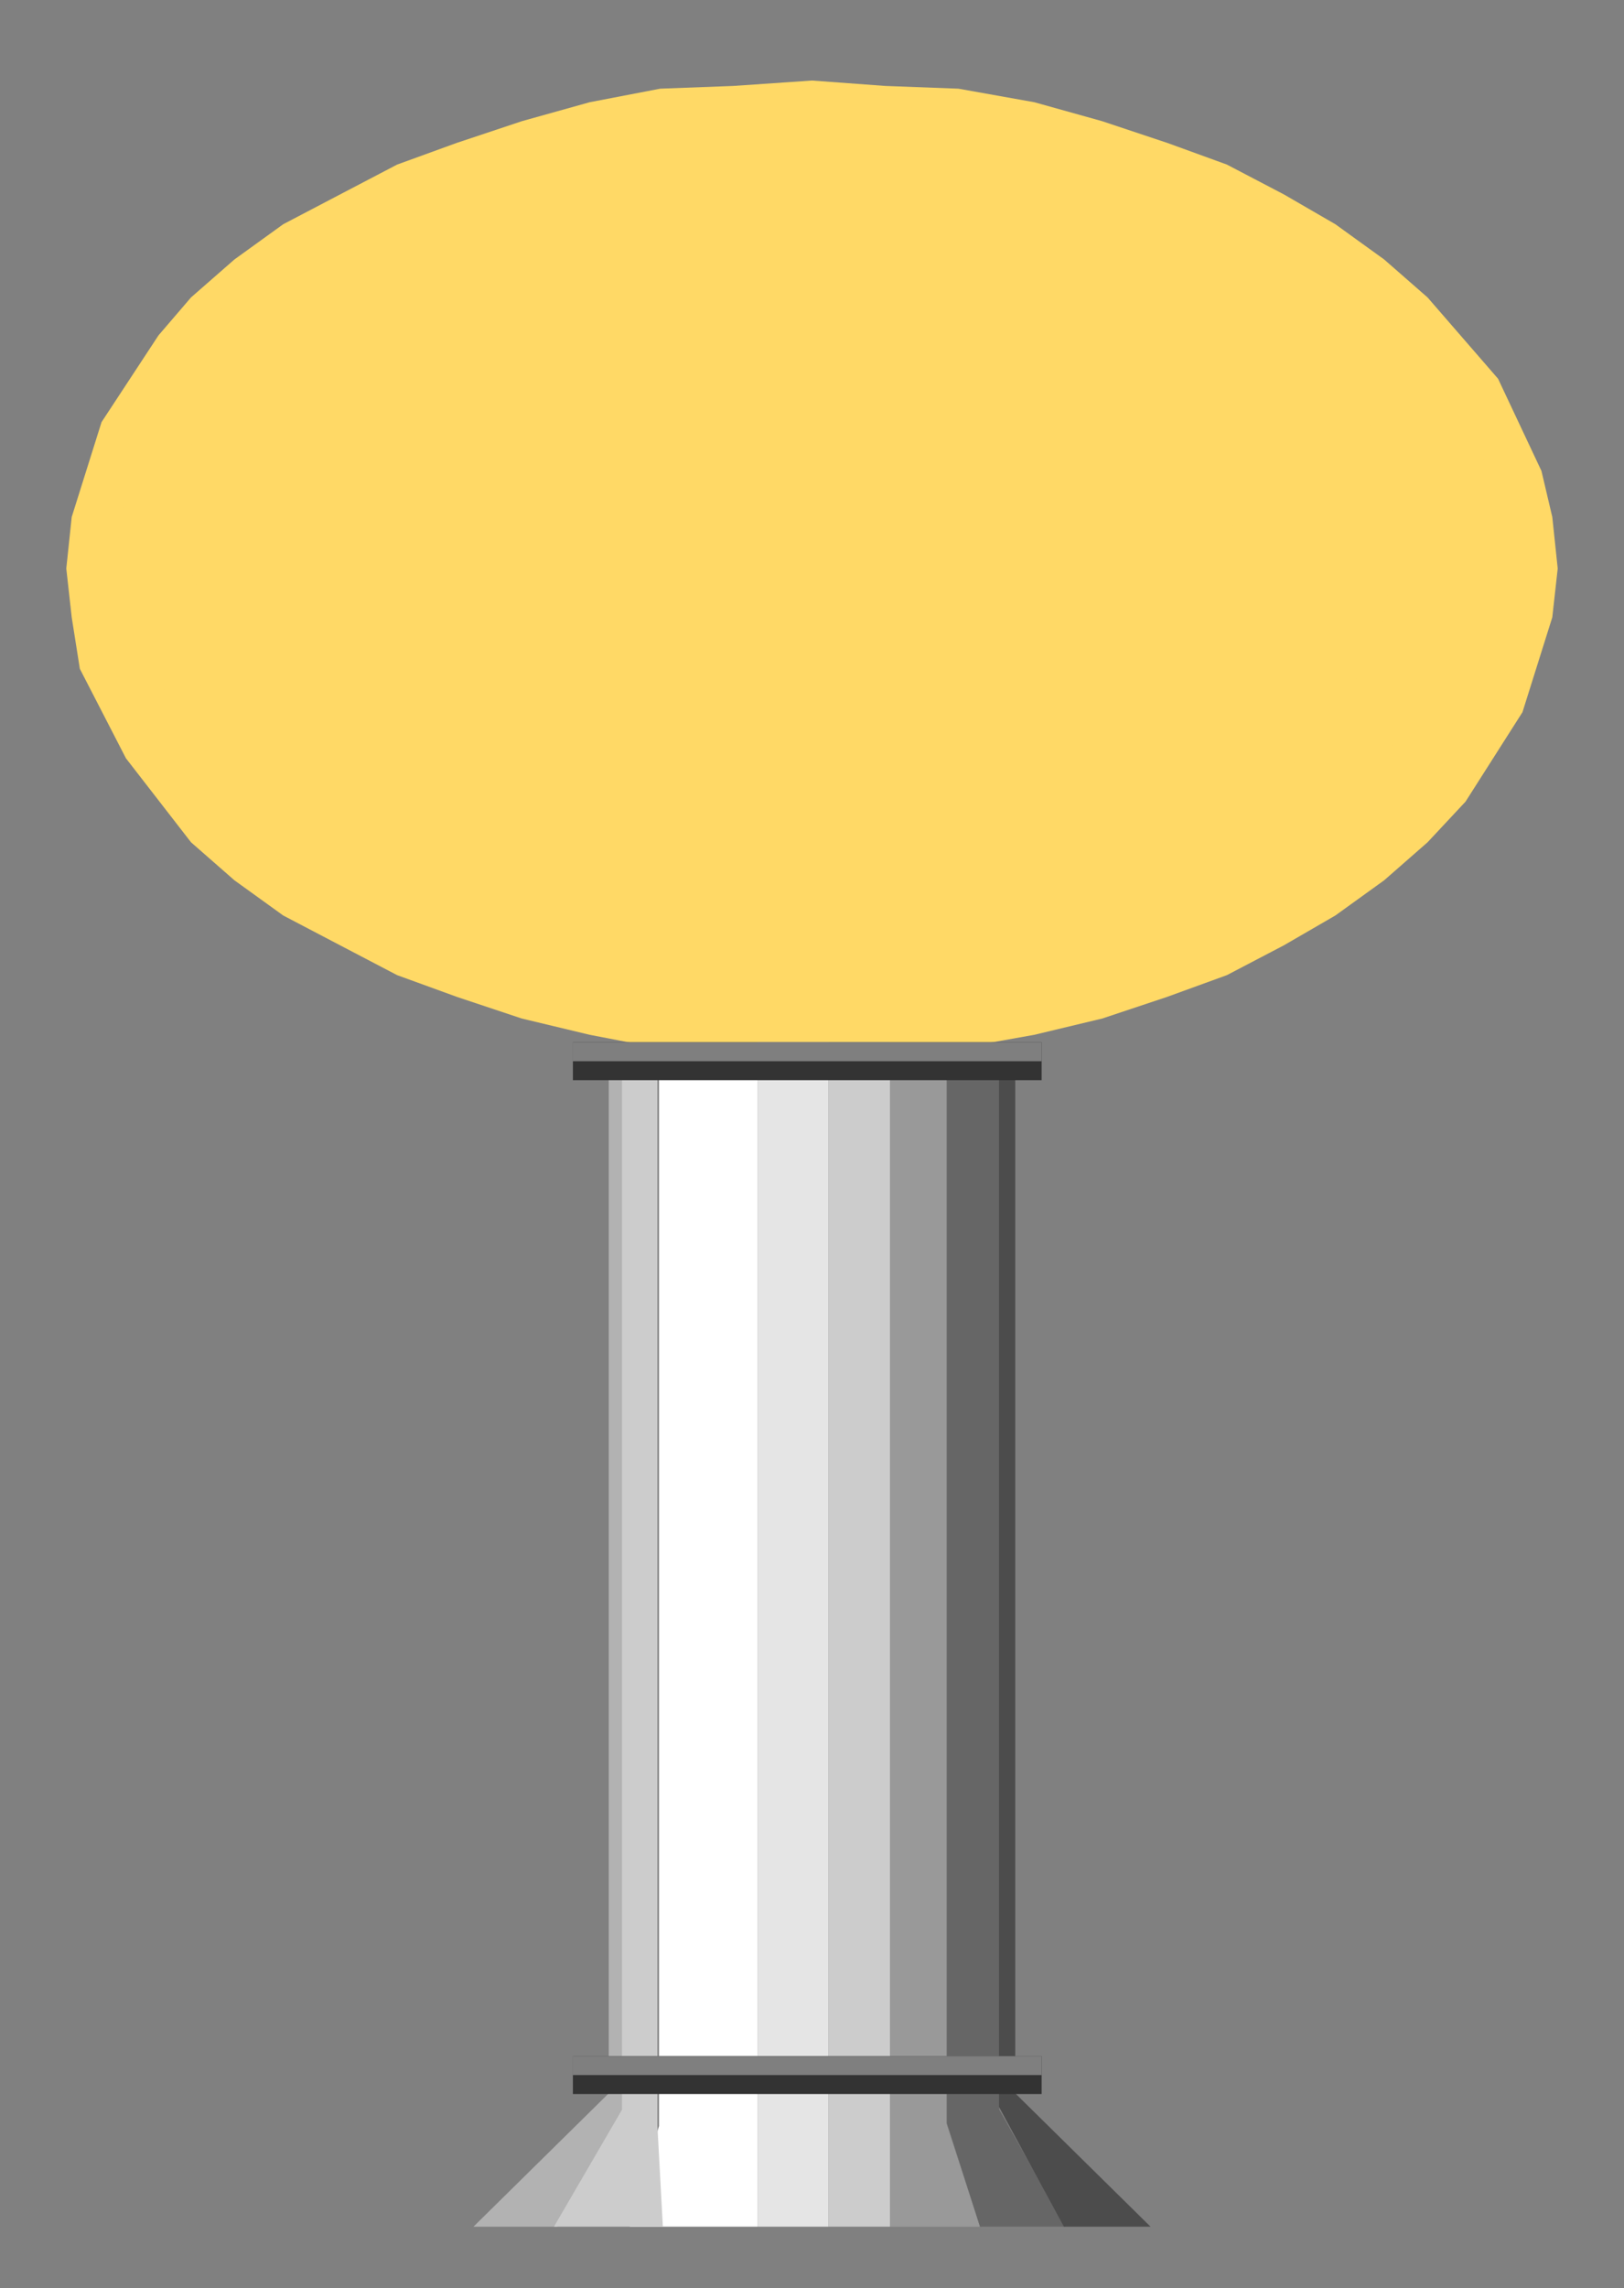 <svg width="343" height="483" xmlns="http://www.w3.org/2000/svg" xmlns:xlink="http://www.w3.org/1999/xlink" overflow="hidden"><rect width="100%" height="100%" fill="#808080" stroke="none"/><defs><clipPath id="clip0"><rect x="243" y="1767" width="343" height="483"/></clipPath></defs><g clip-path="url(#clip0)" transform="translate(-243 -1767)"><path d="M414.5 1784 429.964 1785.14 445.427 1785.72 461.464 1788.58 475.782 1792.58 489.527 1797.16 502.127 1801.74 514.155 1808.03 525.036 1814.33 535.345 1821.77 544.509 1829.78 559.4 1846.94 568.564 1866.4 570.855 1876.13 572 1887 570.855 1897.3 564.555 1917.33 552.527 1936.21 544.509 1944.79 535.345 1952.81 525.036 1960.24 514.155 1966.54 502.127 1972.83 489.527 1977.41 475.782 1981.99 461.464 1985.42 445.427 1988.28 429.964 1989.43 414.5 1990 397.891 1989.43 382.427 1988.28 367.536 1985.42 353.218 1981.99 339.473 1977.41 326.873 1972.83 314.846 1966.54 302.818 1960.24 292.509 1952.81 283.346 1944.79 269.6 1927.06 259.864 1908.17 258.146 1897.3 257 1887 258.146 1876.13 264.446 1856.1 276.473 1837.79 283.346 1829.78 292.509 1821.77 302.818 1814.33 314.846 1808.03 326.873 1801.74 339.473 1797.16 353.218 1792.58 367.536 1788.58 382.427 1785.72 397.891 1785.14 414.5 1784Z" fill="#FFD966" fill-rule="evenodd"/><path d="M412.714 1786 428.157 1787.15 443.6 1788.29 458.471 1790.58 472.198 1794.59 485.925 1798.03 498.509 1803.75 510.52 1808.91 521.387 1815.21 539.69 1830.09 554.561 1847.27 563.712 1866.74 565.428 1876.48 566 1886.79 565.428 1896.52 559.137 1916.56 547.697 1934.89 530.538 1950.35 521.387 1957.79 510.52 1964.09 498.509 1969.82 485.925 1974.97 472.198 1978.41 458.471 1982.42 443.6 1985.28 428.157 1985.85 412.714 1987 397.271 1985.85 381.256 1985.28 366.957 1982.42 353.23 1978.41 340.075 1974.97 327.492 1969.82 315.48 1964.09 304.613 1957.79 294.89 1950.35 278.303 1934.89 267.435 1916.56 260.572 1896.52 260 1886.79 260.572 1876.48 267.435 1856.44 278.303 1838.11 294.89 1822.65 304.613 1815.21 315.48 1808.91 327.492 1803.75 340.075 1798.03 353.23 1794.59 366.957 1790.58 381.256 1788.29 397.271 1787.15 412.714 1786Z" fill="#FFD966" fill-rule="evenodd"/><path d="M410 1786 425.458 1787.15 440.343 1788.29 454.656 1790.58 468.397 1793.44 481.565 1798.03 494.16 1802.61 505.038 1808.91 515.916 1814.63 526.221 1822.08 541.679 1837.54 553.702 1855.29 559.427 1874.76 560 1884.5 559.427 1894.81 553.702 1913.71 541.679 1932.03 526.221 1947.49 515.916 1953.79 505.038 1960.67 494.16 1966.97 481.565 1971.55 468.397 1976.13 454.656 1978.42 440.343 1981.28 425.458 1982.43 410 1983 394.542 1982.43 379.656 1981.28 365.343 1978.42 351.603 1976.13 338.435 1971.55 326.985 1966.97 314.962 1960.67 304.084 1953.79 285.763 1940.62 272.023 1922.87 262.862 1904.54 260.572 1894.81 260 1884.5 260.572 1874.76 266.298 1855.29 278.32 1837.54 294.924 1822.08 304.084 1814.63 314.962 1808.91 326.985 1802.61 338.435 1798.03 351.603 1793.44 365.343 1790.58 379.656 1788.29 394.542 1787.15 410 1786Z" fill="#FFD966" fill-rule="evenodd"/><path d="M406.713 1788 436 1789.72 462.99 1794.89 487.683 1804.07 509.505 1814.98 527.307 1829.9 541.089 1845.4 549.129 1863.77 552 1882.71 549.129 1902.23 541.089 1919.45 527.307 1936.1 509.505 1949.3 487.683 1961.35 462.99 1970.54 436 1976.28 406.713 1978 377.426 1976.28 351.01 1970.54 326.317 1961.35 303.921 1949.3 286.693 1936.1 272.911 1919.45 264.297 1902.23 262 1882.71 264.297 1863.77 272.911 1845.4 286.693 1829.9 303.921 1814.98 326.317 1804.07 351.01 1794.89 377.426 1789.72 406.713 1788Z" fill="#FFD966" fill-rule="evenodd"/><path d="M402.428 1792 429.886 1793.72 455.627 1799.45 478.508 1806.32 498.53 1817.78 515.119 1830.95 527.131 1845.84 535.14 1862.46 538 1880.21 535.14 1897.97 527.131 1915.16 515.119 1929.48 498.53 1942.65 478.508 1953.53 455.627 1961.55 429.886 1967.28 402.428 1969 374.97 1967.28 350.373 1961.55 327.492 1953.53 307.47 1942.65 290.881 1929.48 278.869 1915.16 270.86 1897.97 268 1880.21 270.86 1862.46 278.869 1845.84 290.881 1830.95 307.47 1817.78 327.492 1806.32 350.373 1799.45 374.97 1793.72 402.428 1792Z" fill="#FFD966" fill-rule="evenodd"/><path d="M398.573 1795 423.229 1797.29 447.312 1801.86 467.954 1808.71 486.303 1819 501.784 1831.57 513.252 1845.29 520.133 1860.71 523 1877.29 520.133 1893.29 513.252 1908.71 501.784 1922.43 486.303 1934.43 467.954 1944.71 447.312 1952.71 423.229 1957.29 398.573 1959 373.917 1957.29 349.835 1952.71 328.619 1944.71 309.697 1934.43 294.789 1922.43 282.748 1908.71 275.867 1893.29 273 1877.29 275.867 1860.71 282.748 1845.29 294.789 1831.57 309.697 1819 328.619 1808.71 349.835 1801.86 373.917 1797.29 398.573 1795Z" fill="#FFD966" fill-rule="evenodd"/><path d="M392.713 1801 415.085 1802.72 435.736 1806.15 455.24 1813.6 471.876 1822.18 484.496 1833.06 495.395 1845.66 501.705 1859.4 504 1873.71 501.705 1888.6 495.395 1902.34 484.496 1914.94 471.876 1924.67 455.24 1933.83 435.736 1941.27 415.085 1945.28 392.713 1947 370.915 1945.28 349.69 1941.27 330.186 1933.83 314.124 1924.67 300.93 1914.94 290.031 1902.34 283.721 1888.6 282 1873.71 283.721 1859.4 290.031 1845.66 300.93 1833.06 314.124 1822.18 330.186 1813.6 349.69 1806.15 370.915 1802.72 392.713 1801Z" fill="#FFD966" fill-rule="evenodd"/><path d="M415 1784.5 430.464 1785.64 445.927 1786.22 461.964 1789.08 476.282 1793.08 490.027 1797.66 502.627 1802.24 514.654 1808.53 525.536 1814.83 535.845 1822.27 545.009 1830.28 559.9 1847.44 569.063 1866.9 571.354 1876.63 572.5 1887.5 571.354 1897.8 565.054 1917.83 553.027 1936.71 545.009 1945.29 535.845 1953.31 525.536 1960.74 514.654 1967.04 502.627 1973.33 490.027 1977.91 476.282 1982.49 461.964 1985.92 445.927 1988.78 430.464 1989.93 415 1990.5 398.391 1989.93 382.927 1988.78 368.036 1985.92 353.718 1982.49 339.973 1977.91 327.373 1973.33 315.345 1967.04 303.318 1960.74 293.009 1953.31 283.845 1945.29 270.1 1927.56 260.364 1908.67 258.645 1897.8 257.5 1887.5 258.645 1876.63 264.945 1856.6 276.973 1838.29 283.845 1830.28 293.009 1822.27 303.318 1814.83 315.345 1808.53 327.373 1802.24 339.973 1797.66 353.718 1793.08 368.036 1789.08 382.927 1786.22 398.391 1785.64 415 1784.5" stroke="#000000" stroke-width="0" stroke-linejoin="round" stroke-miterlimit="10" fill="none" fill-rule="evenodd"/><path d="M0 0 0 5" stroke="#000000" stroke-width="0" stroke-linejoin="round" stroke-miterlimit="10" fill="none" fill-rule="evenodd" transform="matrix(1 0 0 -1 419.5 1786.5)"/><path d="M0 0 0 5" stroke="#000000" stroke-width="0" stroke-linejoin="round" stroke-miterlimit="10" fill="none" fill-rule="evenodd" transform="matrix(1 0 0 -1 410.5 1786.5)"/><path d="M0 0 0 5" stroke="#000000" stroke-width="0" stroke-linejoin="round" stroke-miterlimit="10" fill="none" fill-rule="evenodd" transform="matrix(1 0 0 -1 428.5 1786.5)"/><path d="M0 0 0 5" stroke="#000000" stroke-width="0" stroke-linejoin="round" stroke-miterlimit="10" fill="none" fill-rule="evenodd" transform="matrix(1 0 0 -1 399.5 1786.5)"/><path d="M396.5 1781.5 431.5 1781.5" stroke="#000000" stroke-width="0" stroke-linejoin="round" stroke-miterlimit="10" fill="none" fill-rule="evenodd"/><path d="M396.5 1783.5 431.5 1783.5" stroke="#000000" stroke-width="0" stroke-linejoin="round" stroke-miterlimit="10" fill="none" fill-rule="evenodd"/><path d="M390.5 1998.5 390.5 2237.5" stroke="#CCCCCC" stroke-width="0" stroke-linejoin="round" stroke-miterlimit="10" fill="none" fill-rule="evenodd"/><path d="M382.188 2215.75 382.188 1990 403 1990 403 2237 376 2237 382.188 2215.75Z" fill="#FFFFFF" fill-rule="evenodd"/><path d="M371.571 2208.85 371.571 1990 375 1990 375 2212.3 360.714 2237 343 2237 371.571 2208.85Z" fill="#B2B2B2" fill-rule="evenodd"/><path d="M374.375 2212.3 374.375 1990 381.85 1991.15 381.85 2215.75 383 2237 360 2237 374.375 2212.3Z" fill="#CCCCCC" fill-rule="evenodd"/><rect x="403" y="1987" width="15" height="250" fill="#E5E5E5"/><rect x="418" y="1987" width="13" height="250" fill="#CCCCCC"/><path d="M431 2237 431 1990 442.875 1990 442.875 2215.17 450 2237 431 2237Z" fill="#999999" fill-rule="evenodd"/><path d="M449.977 2237 443 2215.17 443 1990 454.046 1990 454.046 2212.3 468 2237 449.977 2237Z" fill="#666666" fill-rule="evenodd"/><path d="M467.714 2237 454 2211.73 454 1990 457.429 1990 457.429 2208.85 486 2237 467.714 2237Z" fill="#4C4C4C" fill-rule="evenodd"/><path d="M372.1 1994.5 372.1 2209.35 343.5 2237.5 486.5 2237.5 457.9 2209.35 457.9 1994.5" stroke="#000000" stroke-width="0" stroke-linejoin="round" stroke-miterlimit="10" fill="none" fill-rule="evenodd"/><path d="M0 0 25 0" stroke="#666666" stroke-width="0" stroke-linejoin="round" stroke-miterlimit="10" fill="none" fill-rule="evenodd" transform="matrix(-1 0 0 1 439.5 2123.5)"/><path d="M0 0 23 0" stroke="#666666" stroke-width="0" stroke-linejoin="round" stroke-miterlimit="10" fill="none" fill-rule="evenodd" transform="matrix(-1 0 0 1 425.5 2130.5)"/><path d="M0 0 29 0" stroke="#666666" stroke-width="0" stroke-linejoin="round" stroke-miterlimit="10" fill="none" fill-rule="evenodd" transform="matrix(-1 0 0 1 450.5 2147.5)"/><path d="M403.5 2212.5 431.5 2212.5" stroke="#666666" stroke-width="0" stroke-linejoin="round" stroke-miterlimit="10" fill="none" fill-rule="evenodd"/><path d="M418.5 2194.5 454.5 2194.5" stroke="#666666" stroke-width="0" stroke-linejoin="round" stroke-miterlimit="10" fill="none" fill-rule="evenodd"/><rect x="364" y="2201" width="99" height="8" fill="#333333"/><rect x="364" y="2201" width="99" height="4" fill="#7F7F7F"/><path d="M379.5 2037.5 425.5 2037.5" stroke="#CCCCCC" stroke-width="0" stroke-linejoin="round" stroke-miterlimit="10" fill="none" fill-rule="evenodd"/><path d="M392.5 2063.5 435.5 2063.5" stroke="#CCCCCC" stroke-width="0" stroke-linejoin="round" stroke-miterlimit="10" fill="none" fill-rule="evenodd"/><path d="M414.573 1784.5 436.359 1786.22 456.997 1793.08 475.343 1802.23 491.395 1814.81 504.581 1830.25 515.474 1847.4 521.78 1866.84 523.5 1887.43 521.78 1908.59 515.474 1927.46 504.581 1945.75 491.395 1961.19 475.343 1973.77 456.997 1982.92 436.359 1989.78 414.573 1991.5 392.788 1989.78 371.576 1982.92 353.23 1973.77 336.605 1961.19 323.992 1945.75 313.1 1927.46 306.22 1908.59 304.5 1887.43 306.22 1866.84 313.1 1847.4 323.992 1830.25 336.605 1814.81 353.23 1802.23 371.576 1793.08 392.788 1786.22 414.573 1784.5" stroke="#CCCCCC" stroke-width="0" stroke-linejoin="round" stroke-miterlimit="10" fill="none" fill-rule="evenodd"/><path d="M415 1784.5 424.128 1786.22 439.532 1802.23 446.949 1814.81 452.654 1830.25 456.077 1847.4 458.93 1866.84 459.5 1887.43 458.93 1908.59 456.077 1927.46 452.654 1945.75 446.949 1961.19 439.532 1973.77 424.128 1989.78 415 1991.5 405.872 1989.78 390.468 1973.77 383.051 1961.19 377.346 1945.75 373.923 1927.46 371.071 1908.59 370.5 1887.43 371.071 1866.84 373.923 1847.4 377.346 1830.25 383.051 1814.81 390.468 1802.23 405.872 1786.22 415 1784.5" stroke="#CCCCCC" stroke-width="0" stroke-linejoin="round" stroke-miterlimit="10" fill="none" fill-rule="evenodd"/><path d="M281.5 1889.5 431.5 1889.5" stroke="#CCCCCC" stroke-width="0" stroke-linejoin="round" stroke-miterlimit="10" fill="none" fill-rule="evenodd"/><path d="M313.5 1871.5 462.5 1871.5" stroke="#CCCCCC" stroke-width="0" stroke-linejoin="round" stroke-miterlimit="10" fill="none" fill-rule="evenodd"/><path d="M299.5 1837.5 363.5 1837.5" stroke="#CCCCCC" stroke-width="0" stroke-linejoin="round" stroke-miterlimit="10" fill="none" fill-rule="evenodd"/><path d="M349.5 1822.5 498.5 1822.5" stroke="#CCCCCC" stroke-width="0" stroke-linejoin="round" stroke-miterlimit="10" fill="none" fill-rule="evenodd"/><path d="M388.5 1907.5 538.5 1907.5" stroke="#CCCCCC" stroke-width="0" stroke-linejoin="round" stroke-miterlimit="10" fill="none" fill-rule="evenodd"/><path d="M313.5 1945.5 434.5 1945.5" stroke="#CCCCCC" stroke-width="0" stroke-linejoin="round" stroke-miterlimit="10" fill="none" fill-rule="evenodd"/><rect x="364" y="1987" width="99" height="8" fill="#333333"/><rect x="364" y="1987" width="99" height="4" fill="#7F7F7F"/></g></svg>